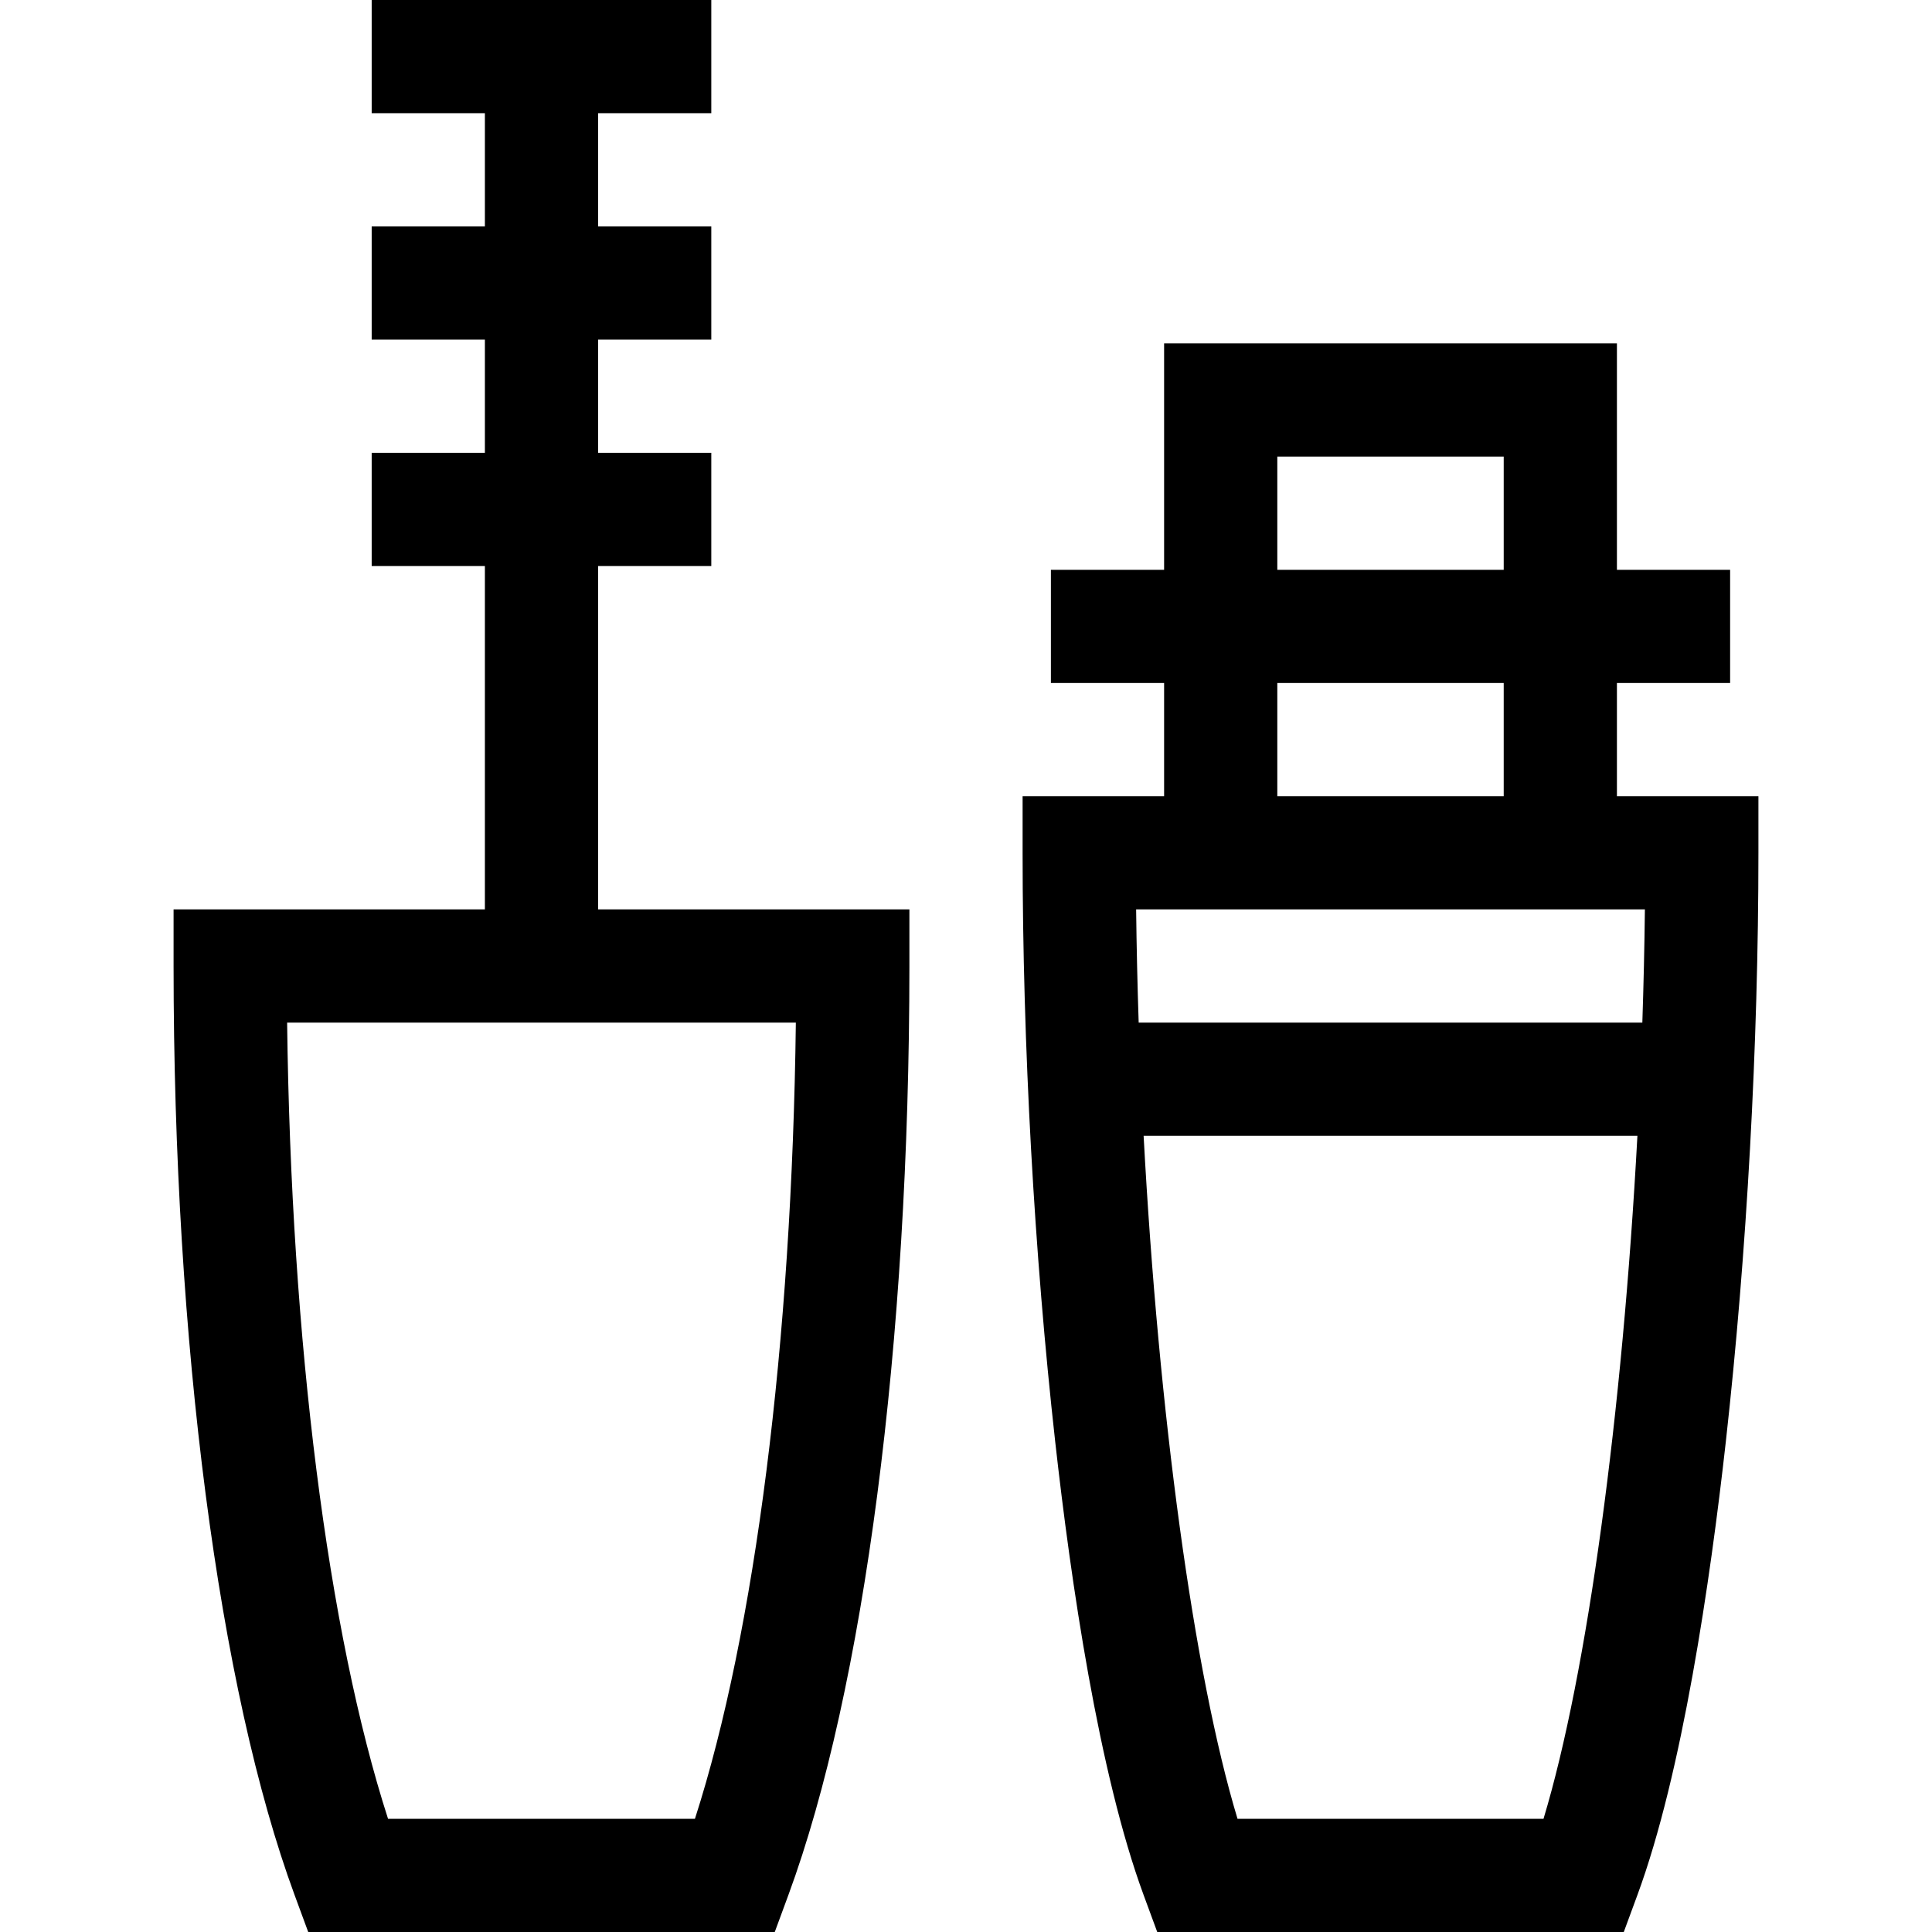 <svg id="Capa_1" enable-background="new 0 0 512 512" height="512" viewBox="0 0 512 512" width="512" xmlns="http://www.w3.org/2000/svg"><g><path d="m158.5 150h30v-30h-30v-30h30v-30h-30v-30h30v-30h-90v30h30v30h-30v30h30v30h-30v30h30v91h-82.5v15c0 99.659 11.987 191.691 32.064 246.186l3.617 9.814h123.639l3.616-9.814c20.077-54.495 32.064-146.527 32.064-246.186v-15h-82.5zm25.666 332h-81.331c-15.938-49.426-25.707-126.425-26.743-211h134.816c-1.036 84.575-10.804 161.574-26.742 211z"/><path d="m428.5 211v-30h30v-30h-30v-60h-120v60h-30v30h30v30h-37.5v15c0 50.756 3.068 106.181 8.64 156.064 4.134 37.015 11.554 87.902 23.425 120.121l3.616 9.814h123.639l3.616-9.814c11.871-32.219 19.291-83.106 23.425-120.121 5.571-49.883 8.639-105.308 8.639-156.064v-15zm-90-90h60v30h-60zm0 60h60v30h-60zm97.413 60c-.115 9.97-.343 19.991-.675 30h-133.476c-.332-10.009-.56-20.03-.675-30zm-26.866 241h-81.094c-11.637-38.518-20.927-107.622-24.883-181h130.86c-3.956 73.378-13.246 142.482-24.883 181z"/></g></svg>